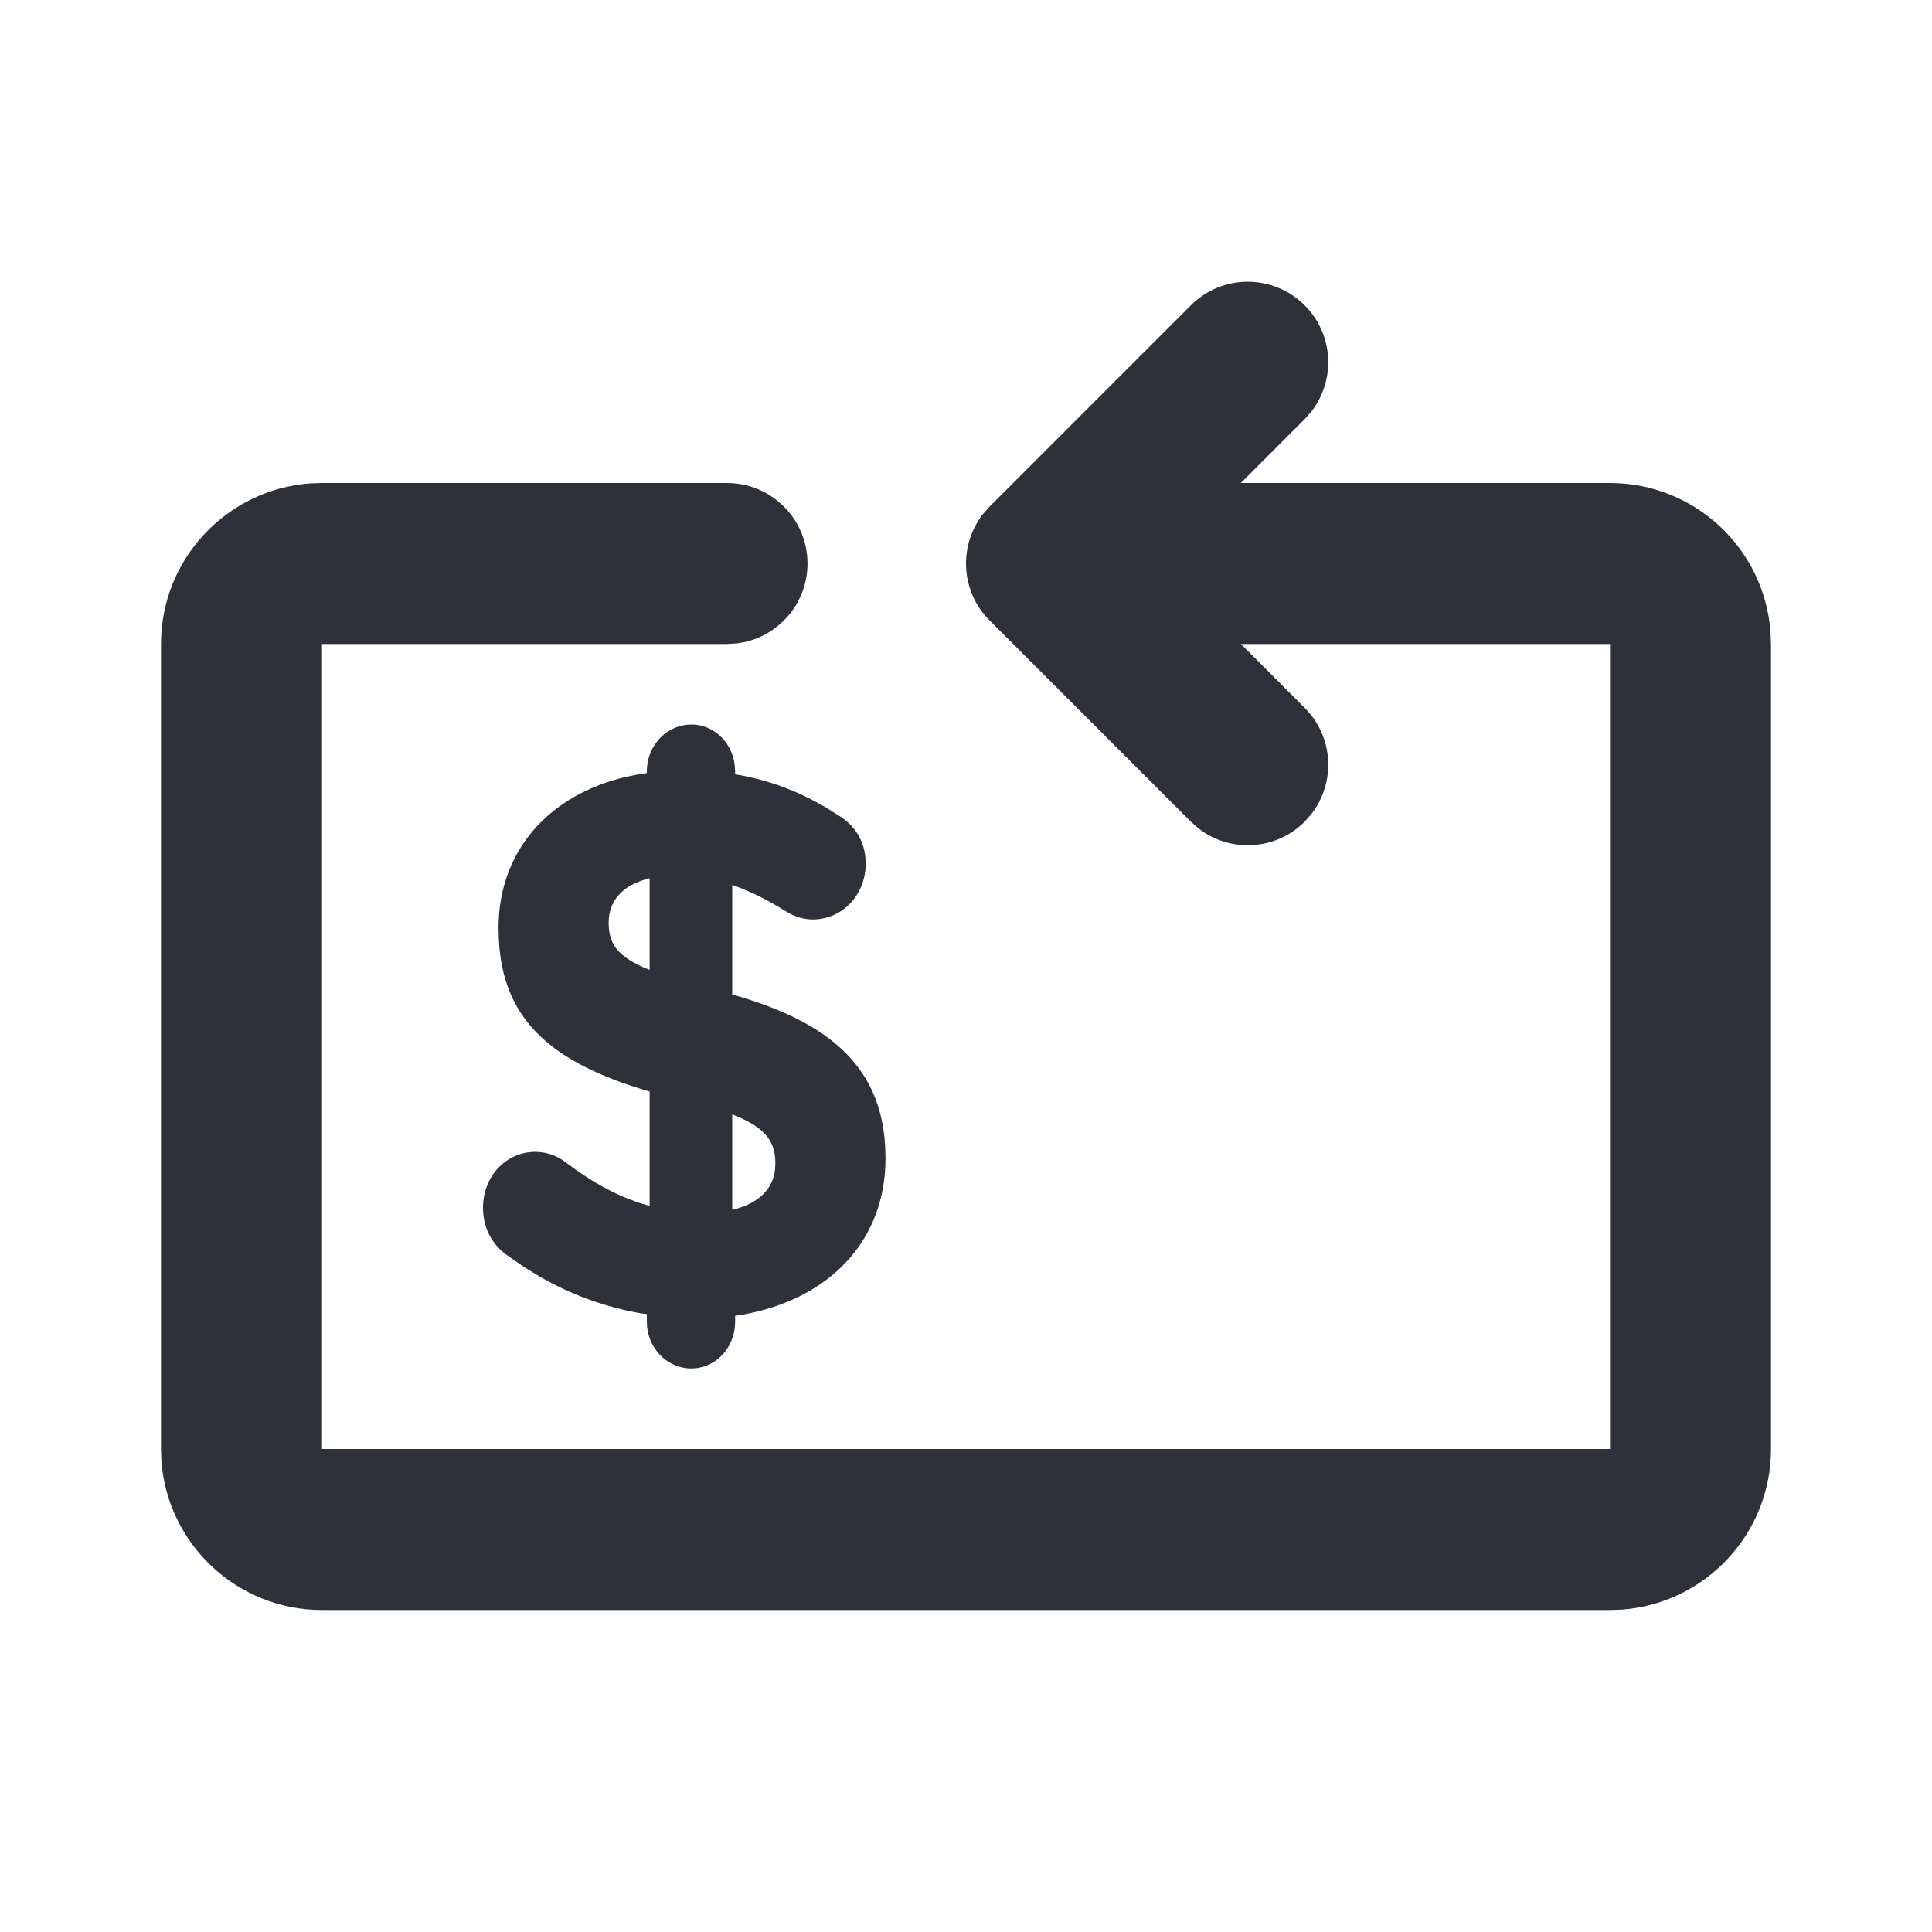<?xml version="1.0" encoding="UTF-8"?>
<svg width="24px" height="24px" viewBox="0 0 24 24" version="1.1" xmlns="http://www.w3.org/2000/svg" xmlns:xlink="http://www.w3.org/1999/xlink">
    <title>Vector Files/24x24/Payment/Refund</title>
    <g id="Symbols" stroke="none" stroke-width="1" fill="none" fill-rule="evenodd">
        <g id="24x24/Payment/Refund" transform="translate(-0, 0)" fill="#2F313A">
            <path d="M16.207,3.793 C16.568,4.153 16.595,4.721 16.29,5.113 L16.207,5.207 L15.414,6 L20,6 C21.054,6 21.918,6.816 21.994,7.851 L22,8 L22,18 C22,19.054 21.184,19.918 20.149,19.995 L20,20 L4,20 C2.946,20 2.082,19.184 2.005,18.149 L2,18 L2,8 C2,6.946 2.816,6.082 3.851,6.005 L4,6 L9.031,6 C9.583,6 10.031,6.448 10.031,7 C10.031,7.513 9.645,7.936 9.147,7.993 L9.031,8 L4,8 L4,18 L20,18 L20,8 L15.415,8 L16.207,8.793 C16.568,9.153 16.595,9.721 16.29,10.113 L16.207,10.207 C15.847,10.568 15.279,10.595 14.887,10.29 L14.793,10.207 L12.293,7.707 C11.932,7.347 11.905,6.779 12.21,6.387 L12.293,6.293 L14.793,3.793 C15.183,3.402 15.817,3.402 16.207,3.793 Z M8.588,9 C8.862,9 9.091,9.214 9.127,9.503 L9.132,9.584 L9.132,9.619 L9.177,9.626 C9.495,9.683 9.791,9.784 10.071,9.927 L10.238,10.018 L10.401,10.12 C10.617,10.246 10.754,10.452 10.754,10.729 C10.754,11.121 10.459,11.422 10.097,11.422 C9.98,11.422 9.865,11.386 9.754,11.316 C9.632,11.24 9.514,11.174 9.399,11.119 L9.228,11.042 L9.096,10.993 L9.096,12.354 L9.132,12.364 C10.313,12.704 10.898,13.249 10.988,14.139 L10.997,14.262 L11,14.39 C11,15.362 10.372,16.063 9.389,16.297 L9.253,16.326 L9.132,16.346 L9.132,16.416 C9.132,16.69 8.962,16.913 8.732,16.98 L8.661,16.995 L8.588,17 C8.311,17 8.074,16.783 8.039,16.491 L8.035,16.416 L8.035,16.324 L7.962,16.315 C7.519,16.238 7.096,16.084 6.702,15.857 L6.508,15.738 L6.319,15.607 C6.116,15.47 6,15.261 6,15.003 C6,14.61 6.288,14.309 6.649,14.309 C6.789,14.309 6.928,14.358 7.03,14.441 C7.294,14.641 7.542,14.787 7.796,14.889 L7.949,14.945 L8.07,14.98 L8.07,13.559 L8.041,13.551 C6.858,13.201 6.289,12.682 6.204,11.776 L6.196,11.65 L6.193,11.525 C6.193,10.57 6.823,9.867 7.789,9.648 L7.922,9.621 L8.035,9.603 L8.035,9.584 C8.035,9.308 8.213,9.084 8.448,9.019 L8.519,9.004 L8.588,9 Z M9.096,13.843 L9.096,15.028 L9.118,15.024 C9.43,14.944 9.599,14.77 9.628,14.528 L9.632,14.454 C9.632,14.196 9.526,14.032 9.185,13.88 L9.096,13.843 Z M8.07,12.049 L8.07,10.911 L8.056,10.914 C7.726,10.997 7.561,11.196 7.561,11.461 C7.561,11.711 7.657,11.865 7.989,12.015 L8.07,12.049 Z" id="Refund"></path>
        </g>
    </g>
</svg>